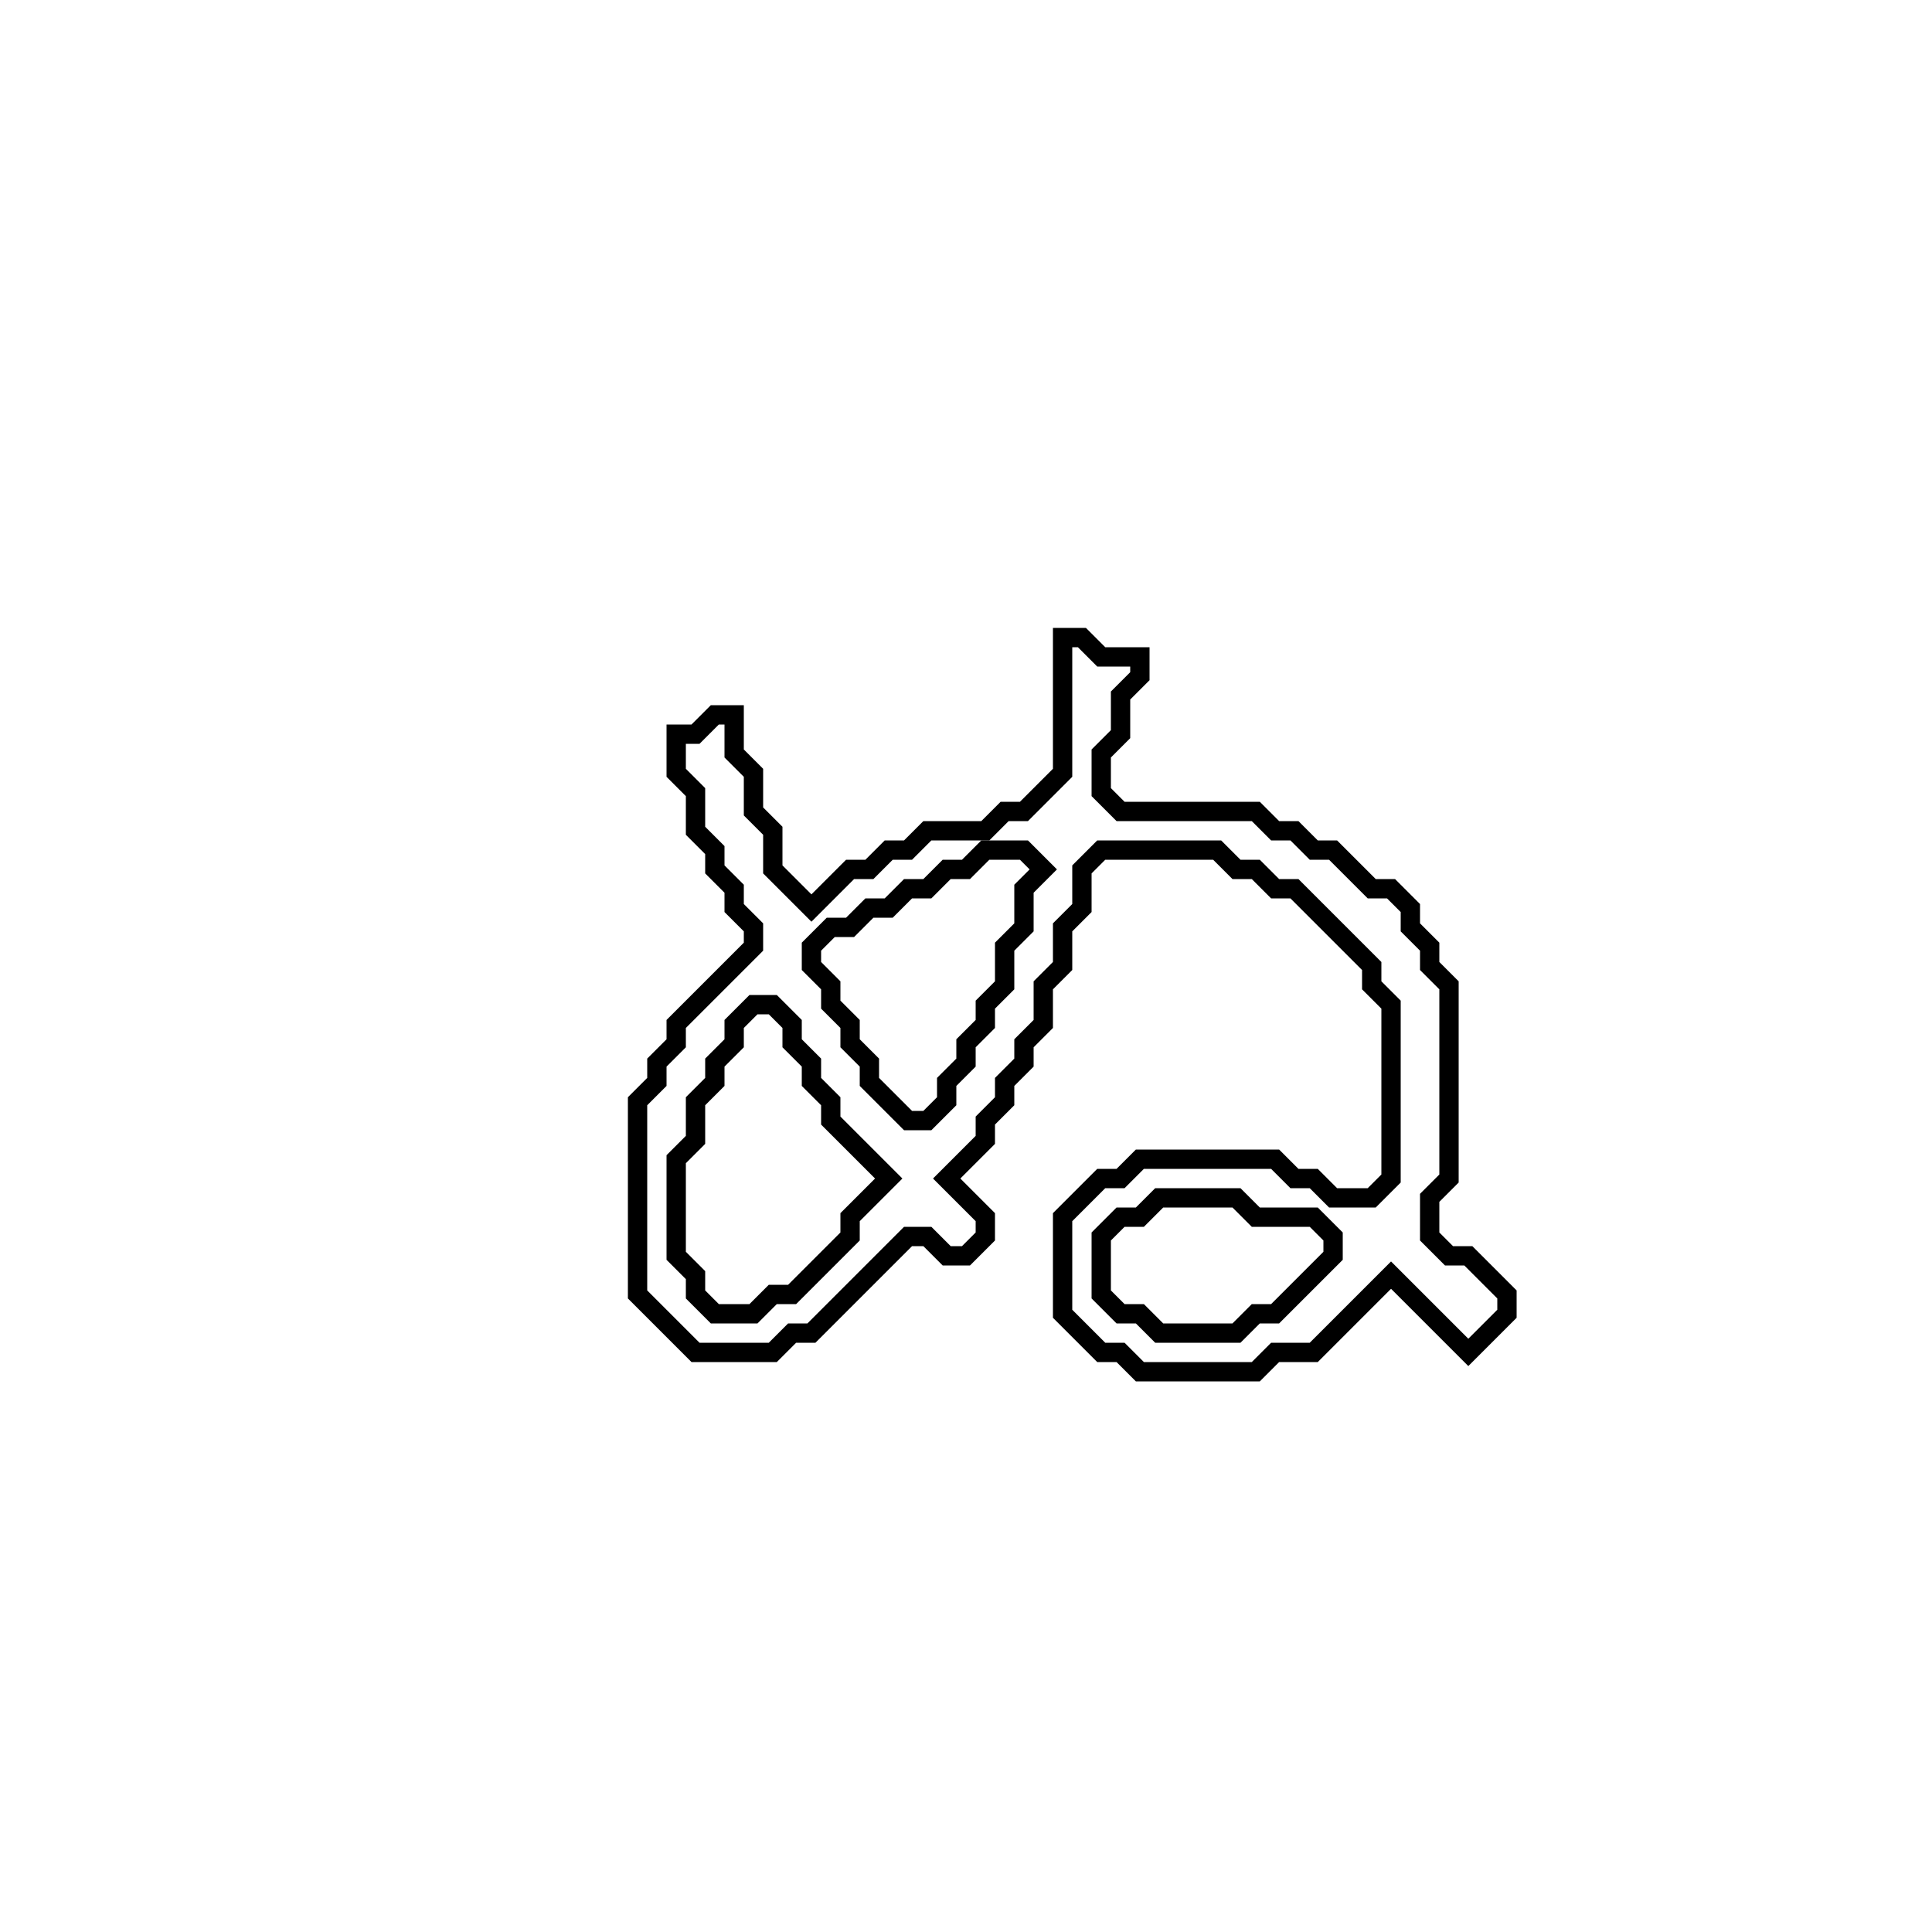 <?xml version="1.0" encoding="utf-8" ?>
<svg baseProfile="full" height="100" version="1.1" width="100" xmlns="http://www.w3.org/2000/svg" xmlns:ev="http://www.w3.org/2001/xml-events" xmlns:xlink="http://www.w3.org/1999/xlink"><defs /><polygon fill="none" id="1" points="55,33 55,40 53,42 52,42 51,43 48,43 47,44 46,44 45,45 44,45 42,47 40,45 40,43 39,42 39,40 38,39 38,37 37,37 36,38 35,38 35,40 36,41 36,43 37,44 37,45 38,46 38,47 39,48 39,49 35,53 35,54 34,55 34,56 33,57 33,67 36,70 40,70 41,69 42,69 47,64 48,64 49,65 50,65 51,64 51,63 49,61 51,59 51,58 52,57 52,56 53,55 53,54 54,53 54,51 55,50 55,48 56,47 56,45 57,44 63,44 64,45 65,45 66,46 67,46 71,50 71,51 72,52 72,61 71,62 69,62 68,61 67,61 66,60 59,60 58,61 57,61 55,63 55,68 57,70 58,70 59,71 65,71 66,70 68,70 72,66 76,70 78,68 78,67 76,65 75,65 74,64 74,62 75,61 75,51 74,50 74,49 73,48 73,47 72,46 71,46 69,44 68,44 67,43 66,43 65,42 58,42 57,41 57,39 58,38 58,36 59,35 59,34 57,34 56,33" stroke="black" stroke-width="1" /><polygon fill="none" id="2" points="59,63 60,62 64,62 65,63 68,63 69,64 69,65 66,68 65,68 64,69 60,69 59,68 58,68 57,67 57,64 58,63" stroke="black" stroke-width="1" /><polygon fill="none" id="3" points="38,53 39,52 40,52 41,53 41,54 42,55 42,56 43,57 43,58 46,61 44,63 44,64 41,67 40,67 39,68 37,68 36,67 36,66 35,65 35,60 36,59 36,57 37,56 37,55 38,54" stroke="black" stroke-width="1" /><polygon fill="none" id="4" points="50,45 51,44 53,44 54,45 53,46 53,48 52,49 52,51 51,52 51,53 50,54 50,55 49,56 49,57 48,58 47,58 45,56 45,55 44,54 44,53 43,52 43,51 42,50 42,49 43,48 44,48 45,47 46,47 47,46 48,46 49,45" stroke="black" stroke-width="1" /></svg>